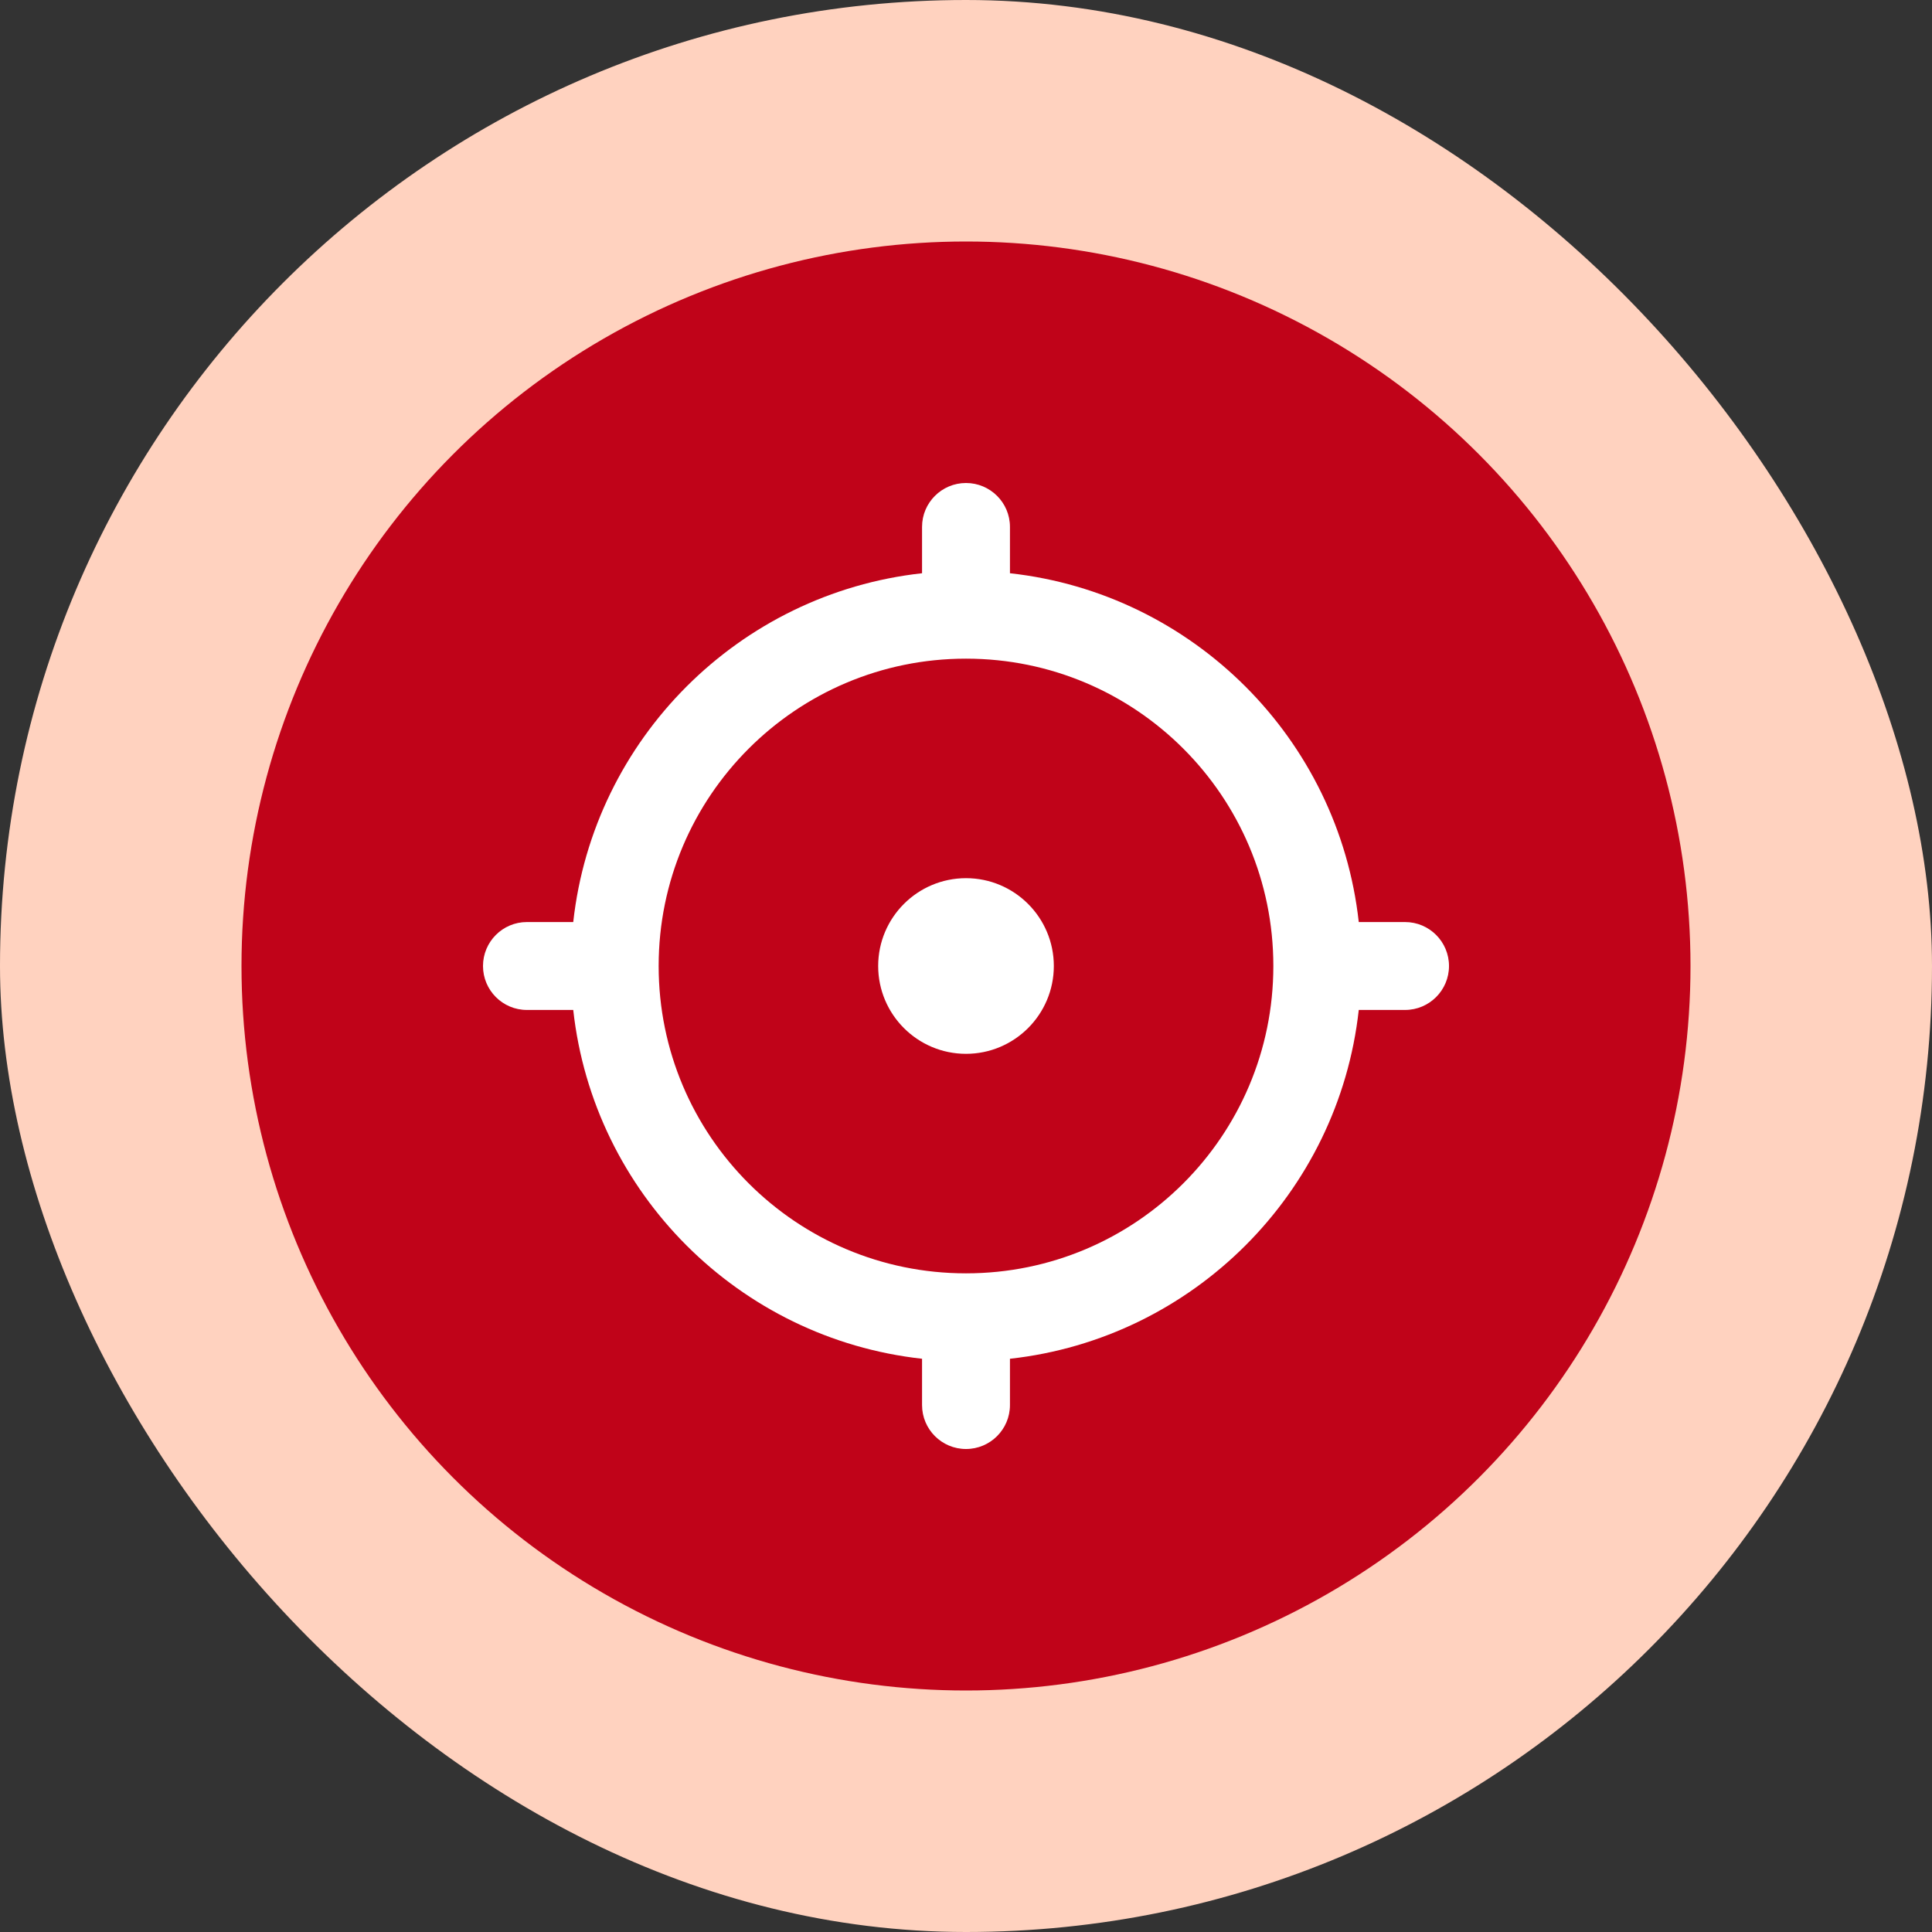 <svg width="24" height="24" viewBox="0 0 24 24" fill="none" xmlns="http://www.w3.org/2000/svg">
<rect x="0" y="0" width="24" height="24" fill="#333333" stroke="none"/>
<rect width="24" height="24" rx="12" fill="#FFD2BF"/>
<circle cx="12" cy="12" r="9" fill="#C00319"/>
<path fill-rule="evenodd" clip-rule="evenodd" d="M12 6C12.301 6 12.546 6.244 12.546 6.545V7.121C14.821 7.372 16.628 9.179 16.879 11.454H17.454C17.756 11.454 18 11.699 18 12C18 12.301 17.756 12.546 17.454 12.546H16.879C16.628 14.821 14.821 16.628 12.546 16.879V17.454C12.546 17.756 12.301 18 12 18C11.699 18 11.454 17.756 11.454 17.454V16.879C9.179 16.628 7.372 14.821 7.121 12.546H6.545C6.244 12.546 6 12.301 6 12C6 11.699 6.244 11.454 6.545 11.454H7.121C7.372 9.179 9.179 7.372 11.454 7.121V6.545C11.454 6.244 11.699 6 12 6ZM12 8.182C9.891 8.182 8.182 9.891 8.182 12C8.182 14.109 9.891 15.818 12 15.818C14.109 15.818 15.818 14.109 15.818 12C15.818 9.891 14.109 8.182 12 8.182ZM10.909 12C10.909 11.398 11.398 10.909 12 10.909C12.602 10.909 13.091 11.398 13.091 12C13.091 12.602 12.602 13.091 12 13.091C11.398 13.091 10.909 12.602 10.909 12Z" fill="white"/>
</svg>
